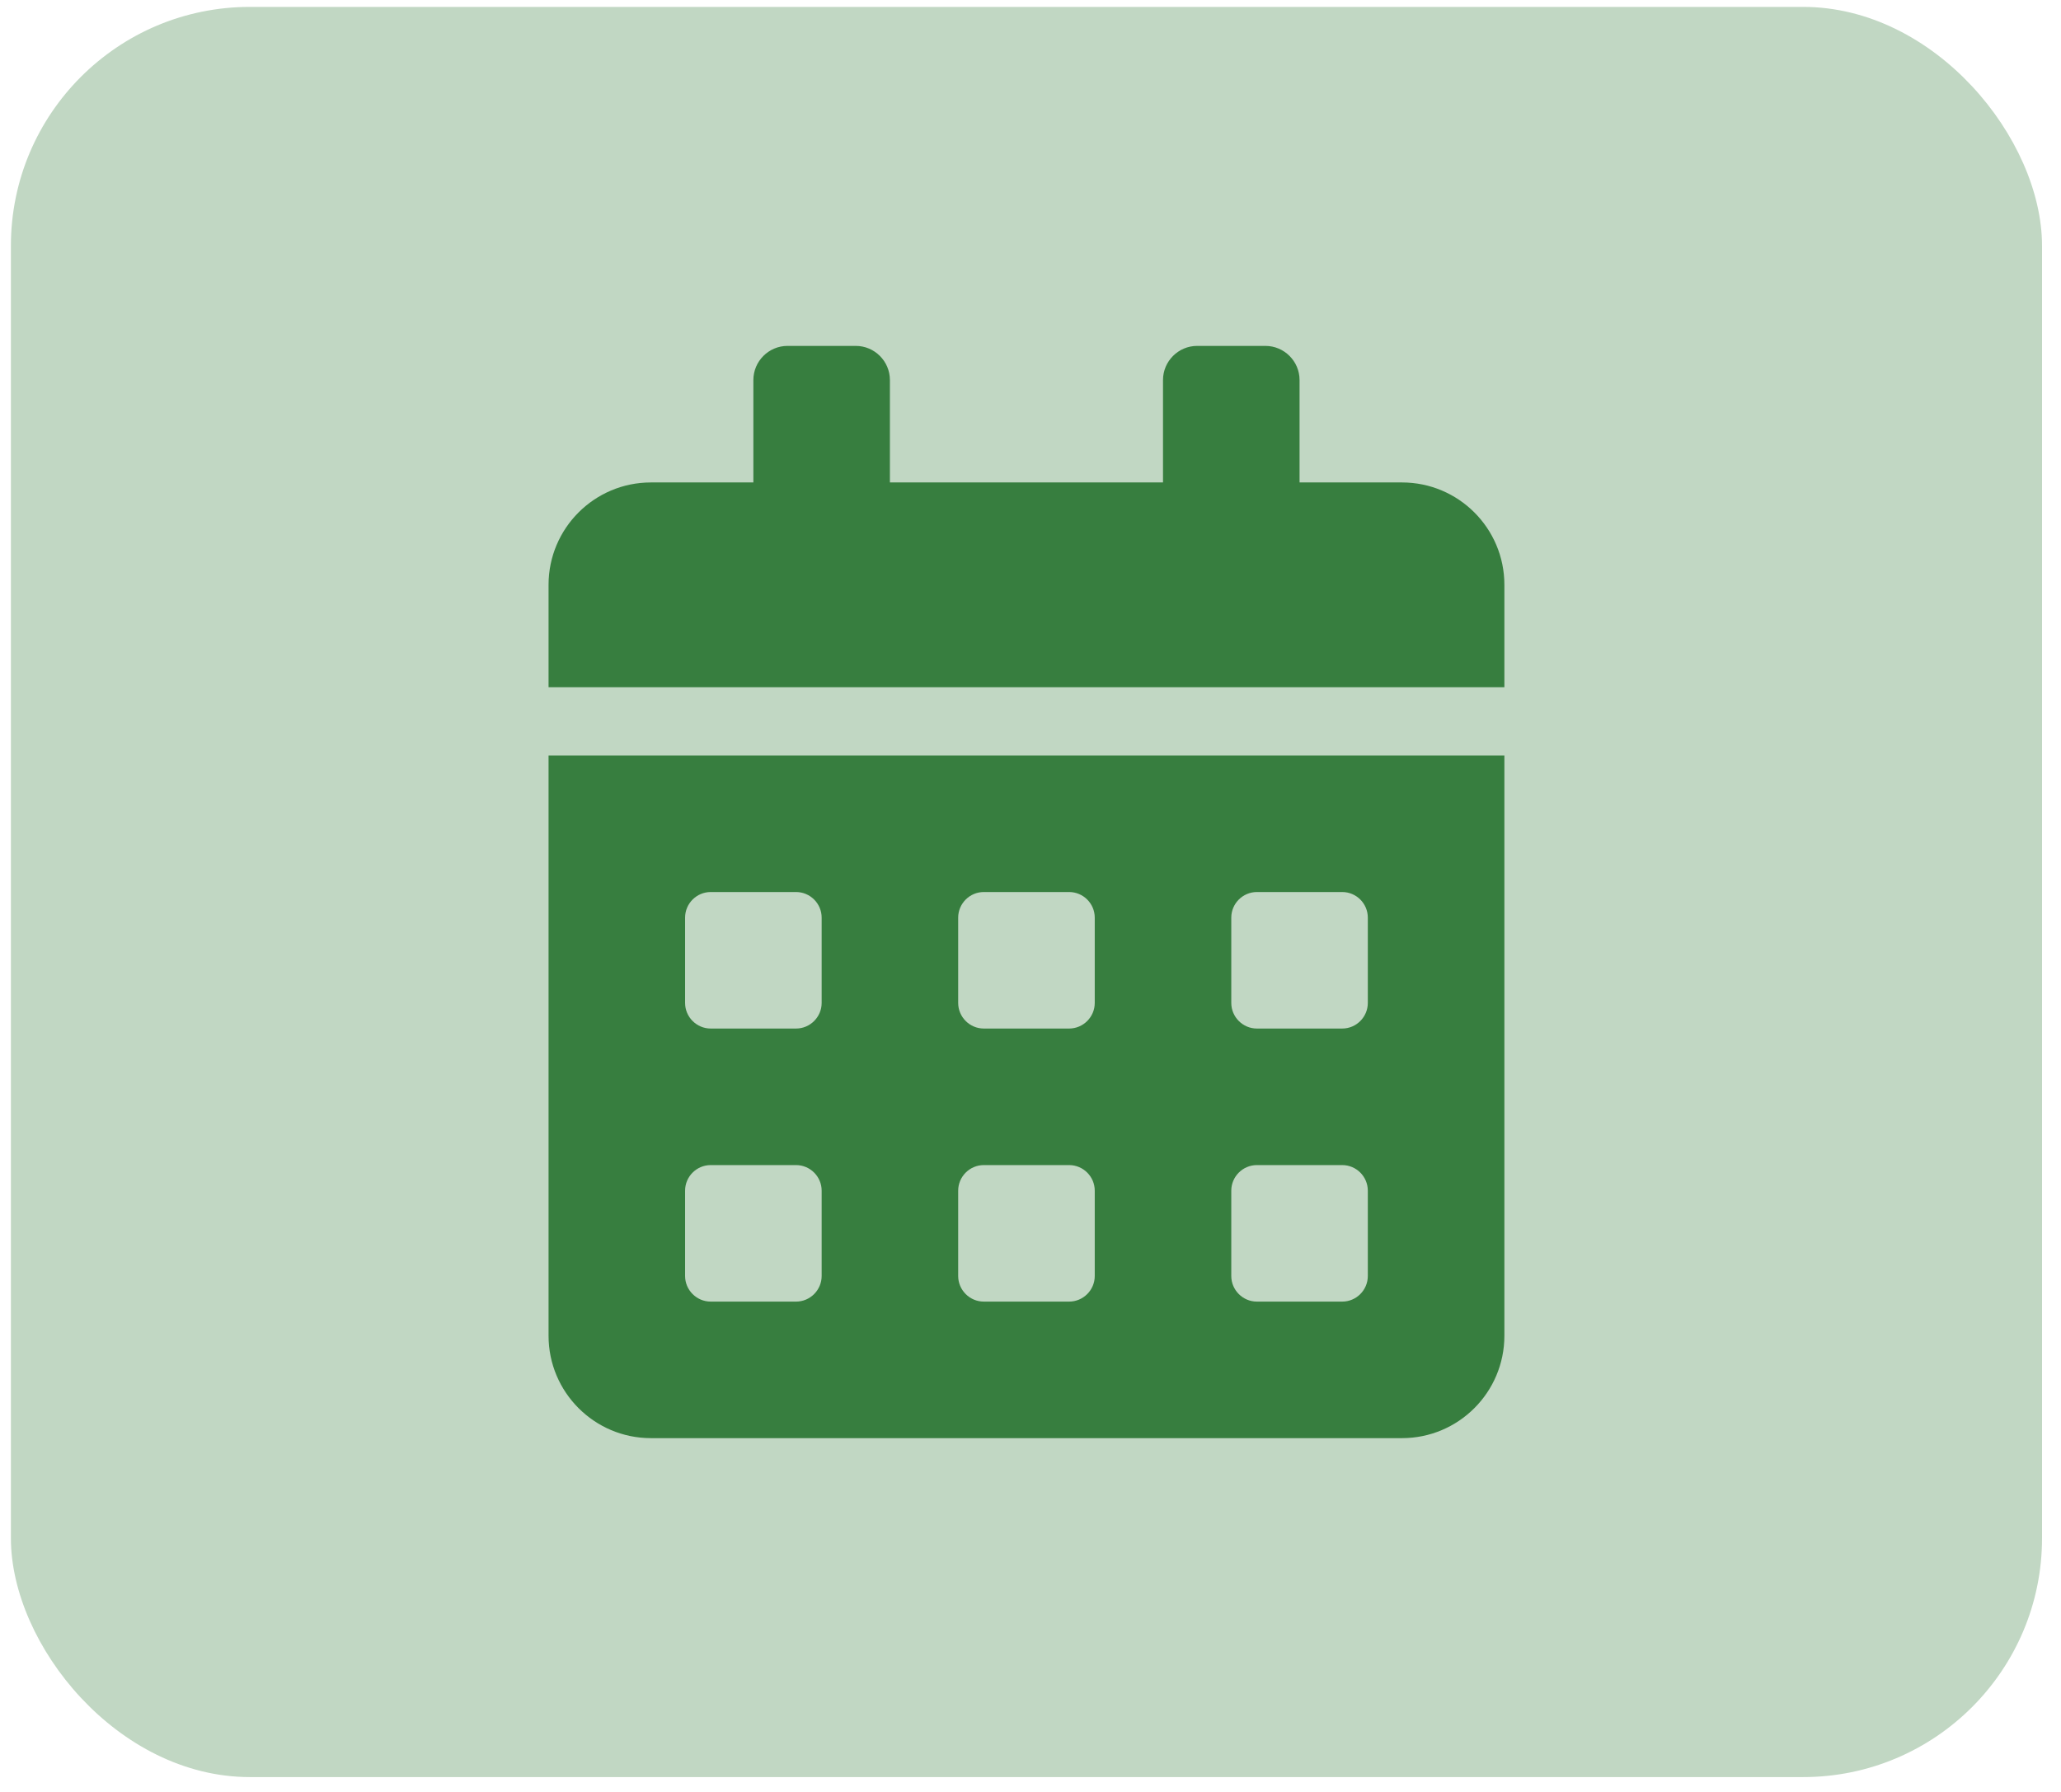 <svg width="69" height="60" viewBox="0 0 69 60" fill="none" xmlns="http://www.w3.org/2000/svg">
<rect x="0.365" y="0.231" width="68" height="59.272" rx="8" fill="#C1D7C3"/>
<path d="M18.365 44.725C18.365 46.618 19.901 48.154 21.793 48.154H46.936C48.829 48.154 50.365 46.618 50.365 44.725V25.296H18.365V44.725ZM41.222 30.725C41.222 30.253 41.608 29.868 42.079 29.868H44.936C45.408 29.868 45.793 30.253 45.793 30.725V33.582C45.793 34.053 45.408 34.439 44.936 34.439H42.079C41.608 34.439 41.222 34.053 41.222 33.582V30.725ZM41.222 39.868C41.222 39.396 41.608 39.011 42.079 39.011H44.936C45.408 39.011 45.793 39.396 45.793 39.868V42.725C45.793 43.196 45.408 43.582 44.936 43.582H42.079C41.608 43.582 41.222 43.196 41.222 42.725V39.868ZM32.079 30.725C32.079 30.253 32.465 29.868 32.936 29.868H35.793C36.265 29.868 36.651 30.253 36.651 30.725V33.582C36.651 34.053 36.265 34.439 35.793 34.439H32.936C32.465 34.439 32.079 34.053 32.079 33.582V30.725ZM32.079 39.868C32.079 39.396 32.465 39.011 32.936 39.011H35.793C36.265 39.011 36.651 39.396 36.651 39.868V42.725C36.651 43.196 36.265 43.582 35.793 43.582H32.936C32.465 43.582 32.079 43.196 32.079 42.725V39.868ZM22.936 30.725C22.936 30.253 23.322 29.868 23.793 29.868H26.651C27.122 29.868 27.508 30.253 27.508 30.725V33.582C27.508 34.053 27.122 34.439 26.651 34.439H23.793C23.322 34.439 22.936 34.053 22.936 33.582V30.725ZM22.936 39.868C22.936 39.396 23.322 39.011 23.793 39.011H26.651C27.122 39.011 27.508 39.396 27.508 39.868V42.725C27.508 43.196 27.122 43.582 26.651 43.582H23.793C23.322 43.582 22.936 43.196 22.936 42.725V39.868ZM46.936 16.154H43.508V12.725C43.508 12.096 42.993 11.582 42.365 11.582H40.079C39.451 11.582 38.936 12.096 38.936 12.725V16.154H29.793V12.725C29.793 12.096 29.279 11.582 28.651 11.582H26.365C25.736 11.582 25.222 12.096 25.222 12.725V16.154H21.793C19.901 16.154 18.365 17.689 18.365 19.582V23.011H50.365V19.582C50.365 17.689 48.829 16.154 46.936 16.154Z" fill="#377E3F"/>
</svg>
